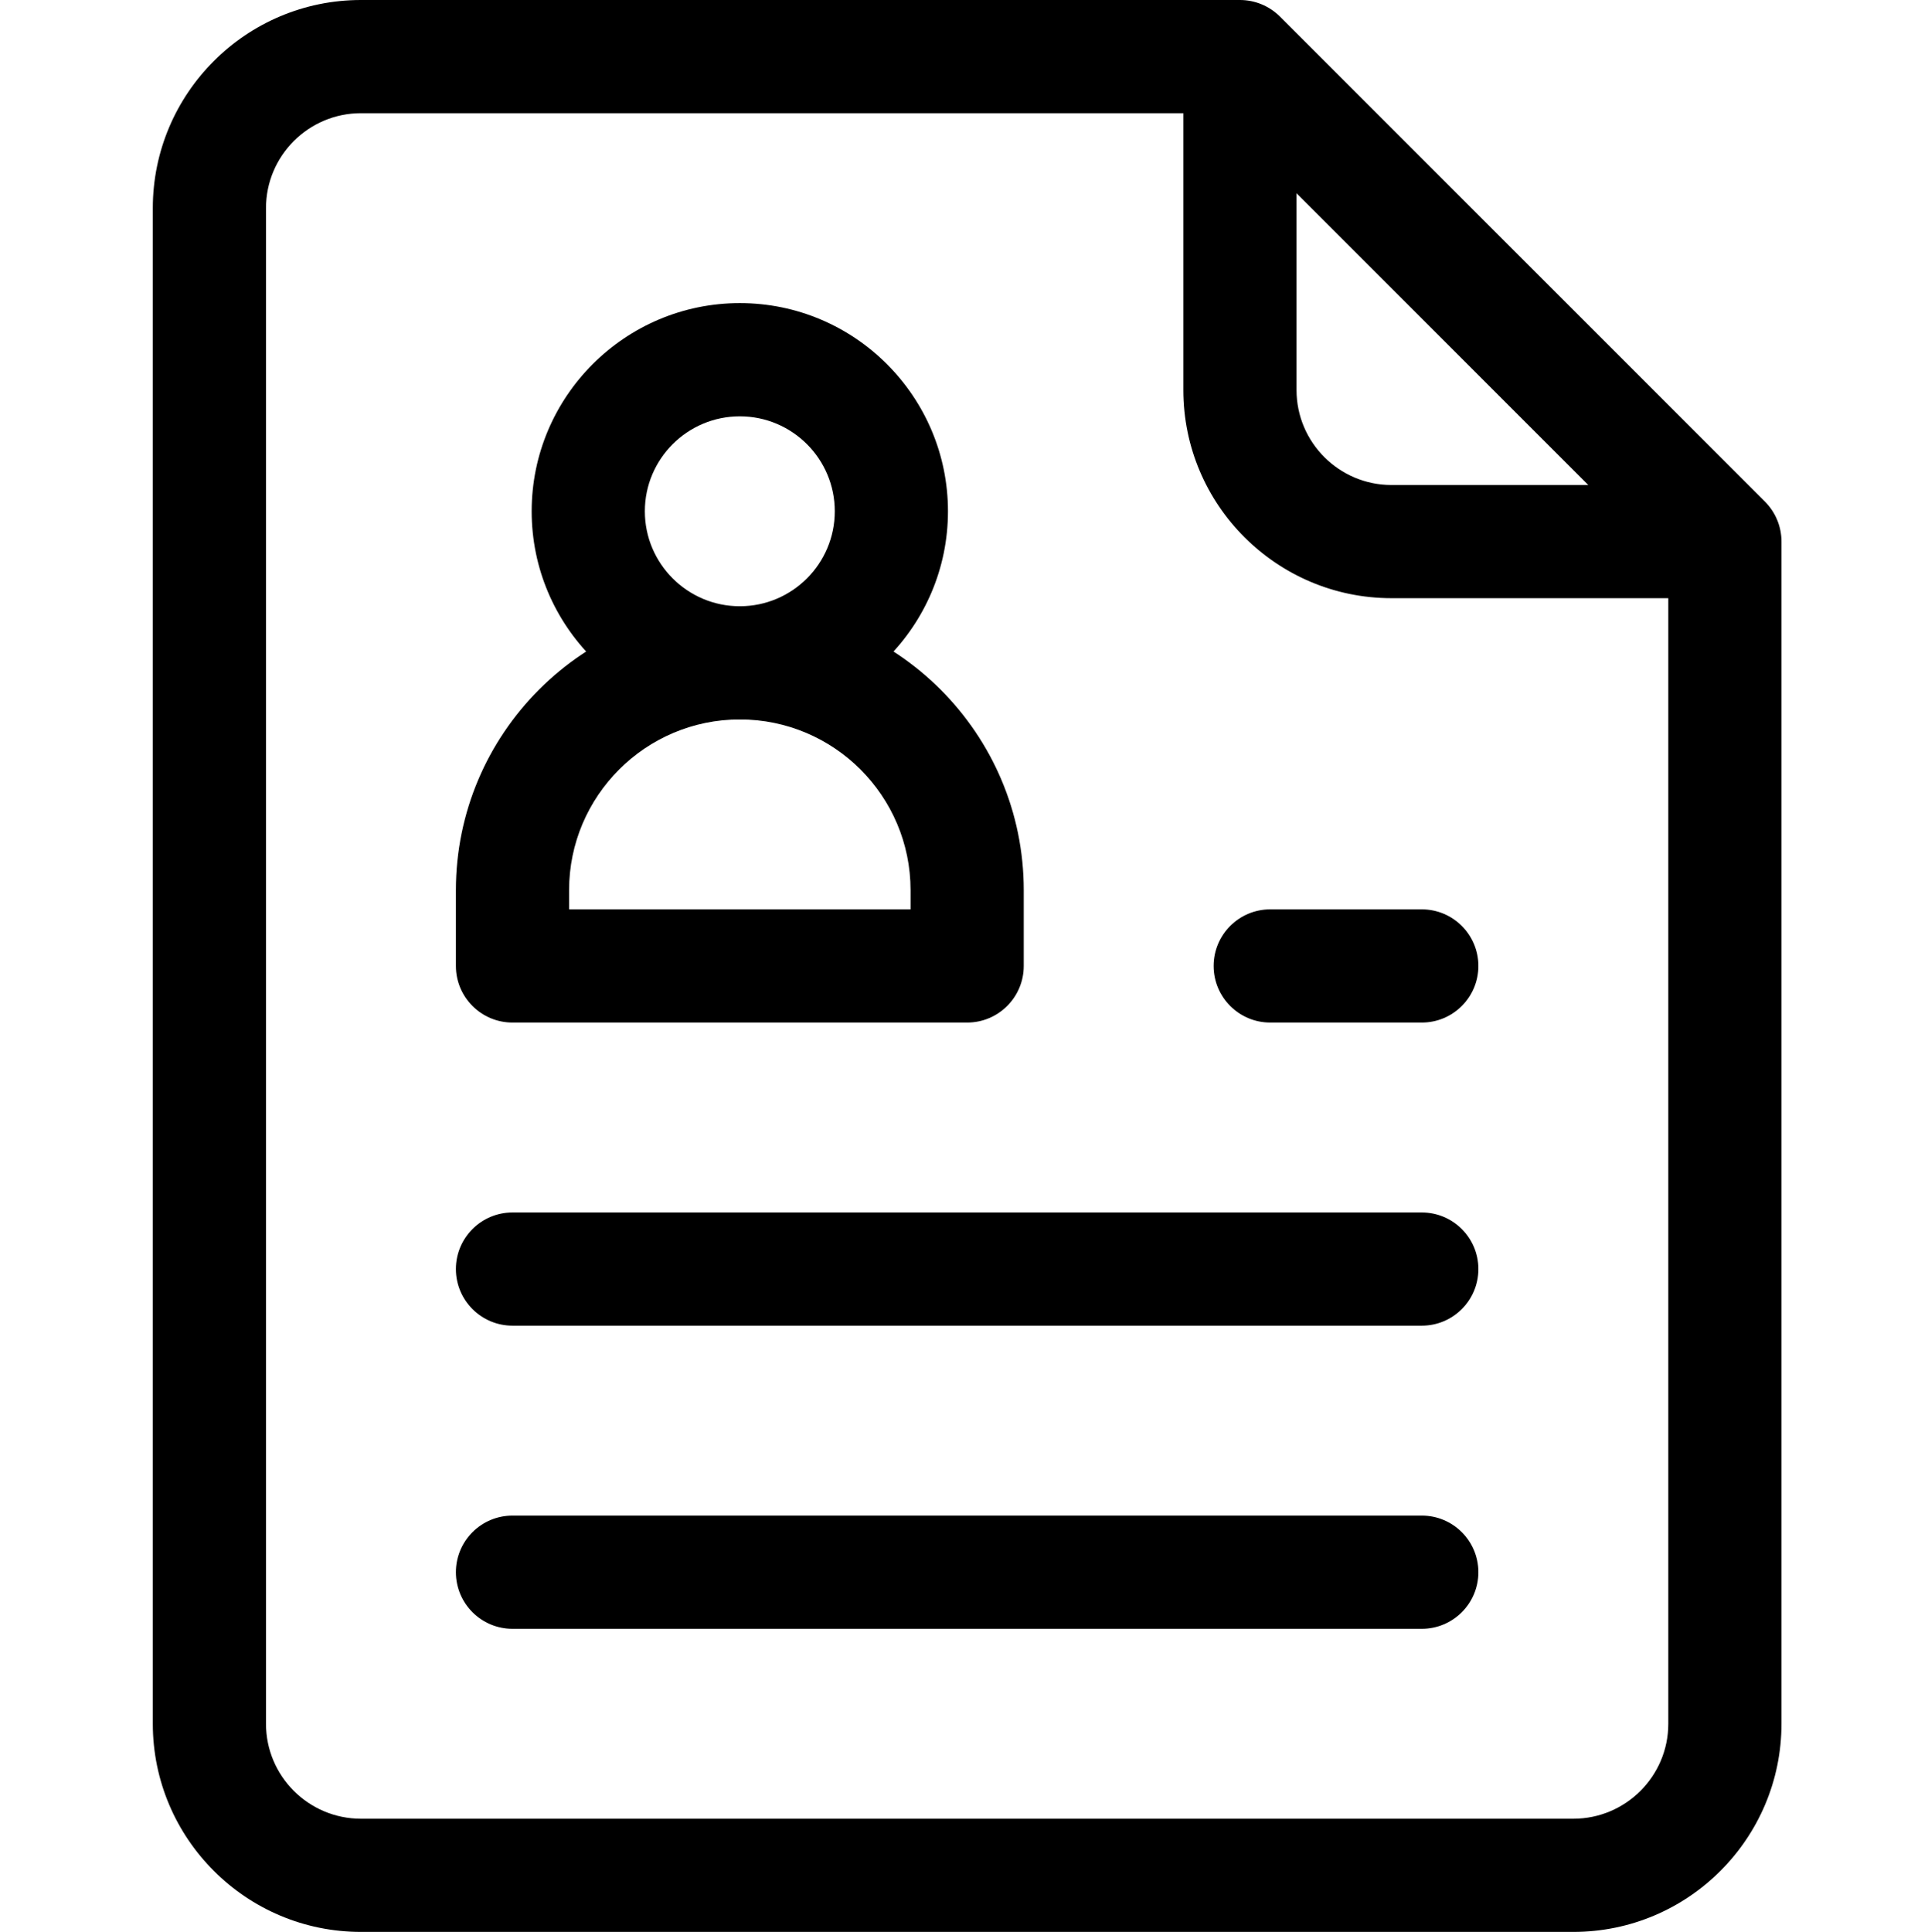 <svg viewBox="-40 0 511 512" xmlns="http://www.w3.org/2000/svg"><path d="m156.082 190.668c-30.418 0-55.168-24.75-55.168-55.168s24.75-55.168 55.168-55.168c30.422 0 55.168 24.75 55.168 55.168s-24.746 55.168-55.168 55.168zm0-80.336c-13.875 0-25.168 11.289-25.168 25.168s11.293 25.168 25.168 25.168c13.879 0 25.168-11.289 25.168-25.168s-11.289-25.168-25.168-25.168zm0 0"/><path d="m216.336 271h-120.504c-8.285 0-15-6.715-15-15v-20.082c0-41.492 33.758-75.25 75.25-75.25 41.492 0 75.254 33.758 75.254 75.25v20.082c0 8.285-6.719 15-15 15zm-105.504-30h90.504v-5.082c0-24.953-20.301-45.25-45.254-45.25-24.949 0-45.25 20.297-45.25 45.25zm0 0"/><path d="m412.348 158.531h-83.547c-30.418 0-55.168-24.746-55.168-55.164v-83.551c0-8.281 6.715-15 15-15 8.285 0 15 6.719 15 15v83.551c0 13.875 11.289 25.164 25.168 25.164h83.547c8.285 0 15 6.719 15 15 0 8.285-6.715 15-15 15zm0 0"/><path d="m377 512h-321.332c-30.422 0-55.168-24.746-55.168-55.168v-401.664c0-30.422 24.746-55.168 55.168-55.168h232.965c3.977 0 7.793 1.582 10.605 4.395l128.535 128.531c2.812 2.812 4.395 6.629 4.395 10.605v313.301c-.004 30.422-24.75 55.168-55.168 55.168zm-321.332-482c-13.879 0-25.168 11.289-25.168 25.168v401.664c0 13.879 11.289 25.168 25.168 25.168h321.332c13.879 0 25.168-11.289 25.168-25.168v-307.086l-119.746-119.746zm0 0"/><path d="m336.836 431.668h-241.004c-8.285 0-15-6.715-15-15 0-8.285 6.715-15 15-15h241.004c8.281 0 15 6.715 15 15 0 8.285-6.719 15-15 15zm0 0"/><path d="m336.836 351.332h-241.004c-8.285 0-15-6.715-15-15 0-8.281 6.715-15 15-15h241.004c8.281 0 15 6.719 15 15 0 8.285-6.719 15-15 15zm0 0"/><path d="m336.836 271h-40.172c-8.281 0-15-6.715-15-15s6.719-15 15-15h40.172c8.281 0 15 6.715 15 15s-6.719 15-15 15zm0 0"/></svg>